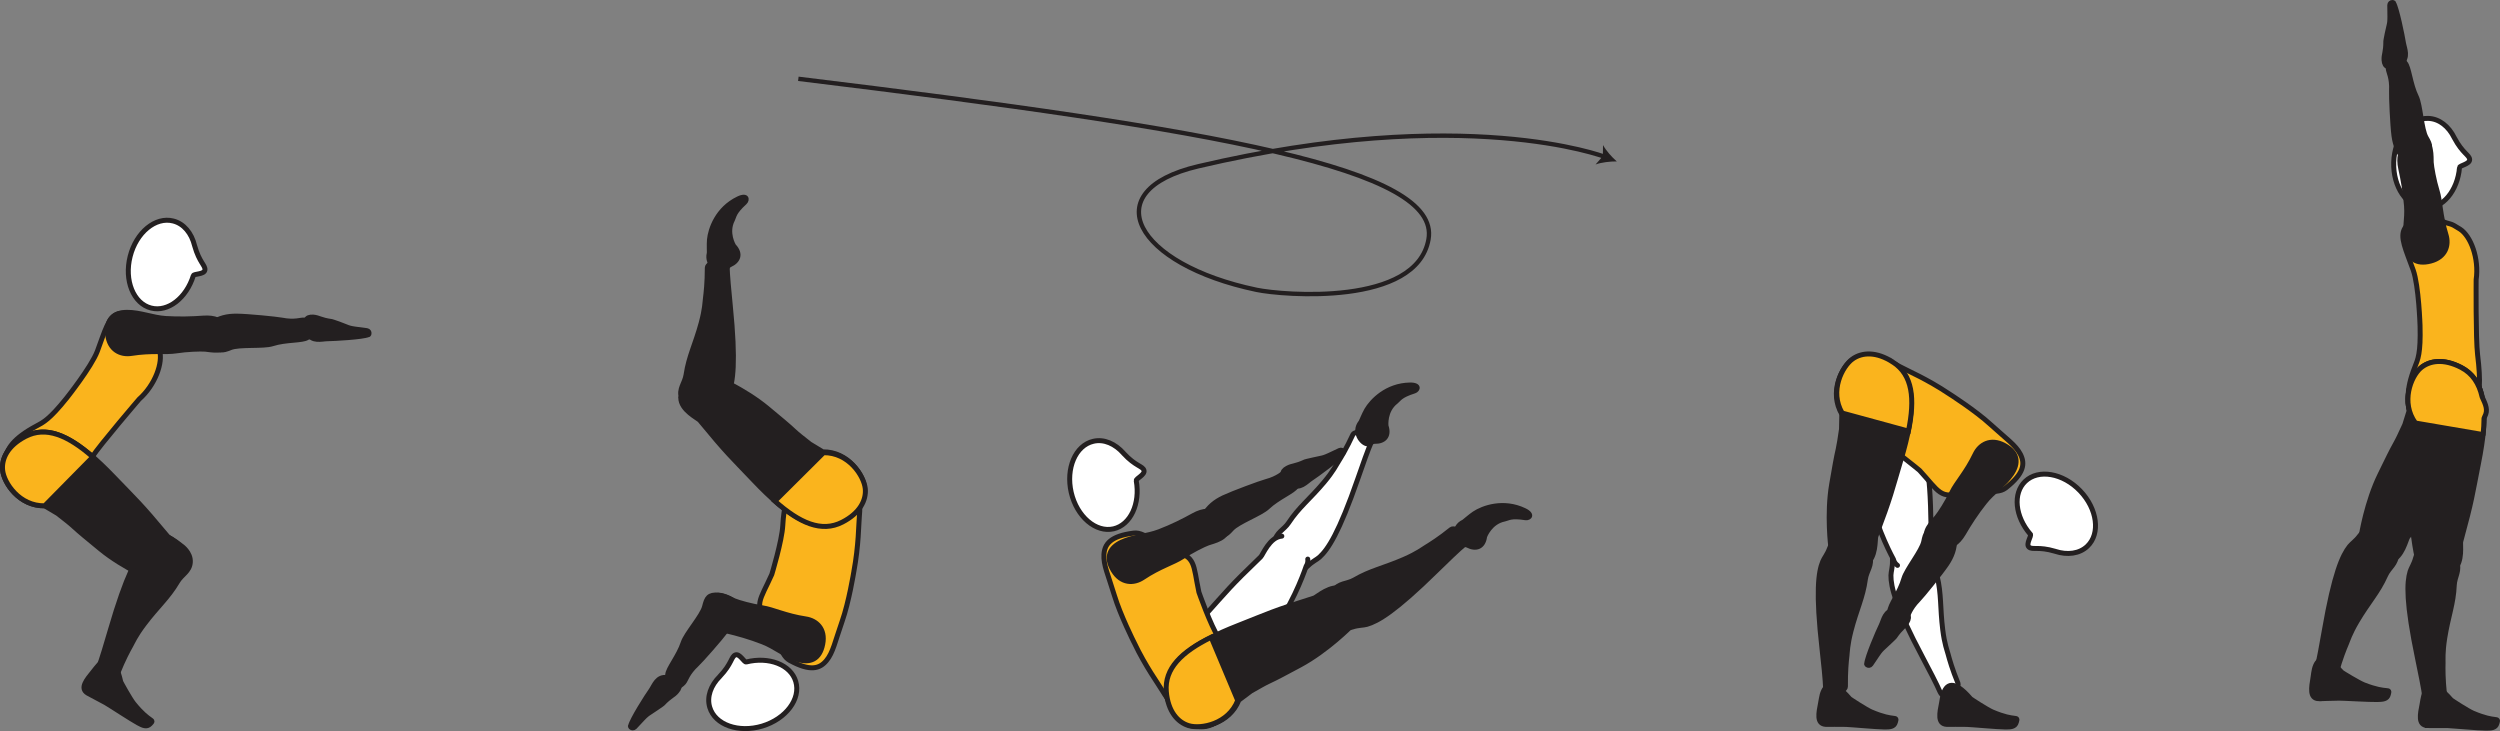 <?xml version="1.0" encoding="UTF-8" standalone="no"?>
<!-- Created with Inkscape (http://www.inkscape.org/) -->

<svg
   version="1.1"
   id="svg1"
   width="284.629"
   height="83.236"
   viewBox="0 0 284.629 83.236"
   sodipodi:docname="cell.svg"
   xmlns:inkscape="http://www.inkscape.org/namespaces/inkscape"
   xmlns:sodipodi="http://sodipodi.sourceforge.net/DTD/sodipodi-0.dtd"
   xmlns="http://www.w3.org/2000/svg"
   xmlns:svg="http://www.w3.org/2000/svg">
  <rect x="0" y="0" width="284.629" height="83.236" fill="#808080" stroke="none"/>
  <sodipodi:namedview
     id="namedview1"
     pagecolor="#ffffff"
     bordercolor="#000000"
     borderopacity="0.25"
     inkscape:showpageshadow="2"
     inkscape:pageopacity="0.0"
     inkscape:pagecheckerboard="0"
     inkscape:deskcolor="#d1d1d1">
    <inkscape:page
       x="0"
       y="0"
       inkscape:label="1"
       id="page1"
       width="284.629"
       height="83.236"
       margin="0"
       bleed="0" />
  </sodipodi:namedview>
  <defs
     id="defs1" />
  <path
     style="fill:#231f20;fill-opacity:1;fill-rule:nonzero;stroke:none"
     d="m 271.647,61.42 c -1.928,-1.188 -2.464,-1.161 -3.021,-0.38 -0.369,0.515 -0.891,0.869 -1.131,1.177 -0.806,1.02 -1.738,3.058 -2.864,9.547 -0.254,1.473 -0.63,3.536 -0.849,4.364 -0.344,1.313 2.068,1 2.209,0.484 0.458,-1.651 0.906,-2.749 1.151,-3.323 0.167,-0.39 0.375,-1.129 1.219,-2.562 1.286,-2.172 2.38,-3.286 3.24,-5.219 0.394,-0.896 1.27,-1.317 1.213,-2.396 -0.057,-1.088 -1.167,-1.692 -1.167,-1.692"
     id="path442" />
  <path
     style="fill:none;stroke:#231f20;stroke-width:0.566;stroke-linecap:butt;stroke-linejoin:miter;stroke-miterlimit:4;stroke-dasharray:none;stroke-opacity:1"
     d="m 271.647,61.42 c -1.928,-1.188 -2.464,-1.161 -3.021,-0.38 -0.369,0.515 -0.891,0.869 -1.131,1.177 -0.806,1.02 -1.738,3.058 -2.864,9.547 -0.254,1.473 -0.63,3.536 -0.849,4.364 -0.344,1.313 2.068,1 2.209,0.484 0.458,-1.651 0.906,-2.749 1.151,-3.323 0.167,-0.39 0.375,-1.129 1.219,-2.562 1.286,-2.172 2.38,-3.286 3.24,-5.219 0.394,-0.896 1.27,-1.317 1.213,-2.396 -0.057,-1.088 -1.167,-1.692 -1.167,-1.692 z"
     id="path443" />
  <path
     style="fill:#231f20;fill-opacity:1;fill-rule:nonzero;stroke:#231f20;stroke-width:0.566;stroke-linecap:round;stroke-linejoin:miter;stroke-miterlimit:4;stroke-dasharray:none;stroke-opacity:1"
     d="m 272.246,63.841 c 1.276,-0.437 1.672,-2.416 1.869,-2.681 3.011,-4 3.126,-4.371 5.204,-7.579 3,-4.639 4.343,-8.275 2.151,-10.811 -1.484,-1.719 -3.084,-2.068 -4.328,-1.636 -1.375,0.478 -3.557,2.792 -2.844,5.588 l -0.511,1.636 c -0.489,1.057 -0.724,1.583 -1.005,2.083 -0.495,0.875 -0.957,1.843 -1.817,3.599 -1.531,3.12 -2.126,6.916 -2.126,6.916 -0.125,0.281 -0.125,0.563 -0.052,0.823"
     id="path444" />
  <path
     style="fill:#231f20;fill-opacity:1;fill-rule:nonzero;stroke:none"
     d="m 264.006,79.551 c -1.083,-0.027 -0.859,-1.256 -0.656,-2.47 0.052,-0.306 0.068,-0.593 0.145,-0.885 0.303,-1.193 1.1,-1.869 3.12,0.339 0.079,0.082 1.948,1.213 2.527,1.437 2.776,1.088 2.979,0.276 2.776,1.088 -0.131,0.543 -0.636,0.568 -1.265,0.584 -0.855,0.02 -3.871,-0.161 -4.339,-0.156 -0.448,0 -2.308,0.063 -2.308,0.063"
     id="path445" />
  <path
     style="fill:none;stroke:#231f20;stroke-width:0.566;stroke-linecap:butt;stroke-linejoin:miter;stroke-miterlimit:4;stroke-dasharray:none;stroke-opacity:1"
     d="m 264.006,79.551 c -1.083,-0.027 -0.859,-1.256 -0.656,-2.47 0.052,-0.306 0.068,-0.593 0.145,-0.885 0.303,-1.193 1.1,-1.869 3.12,0.339 0.079,0.082 1.948,1.213 2.527,1.437 2.776,1.088 2.979,0.276 2.776,1.088 -0.131,0.543 -0.636,0.568 -1.265,0.584 -0.855,0.02 -3.871,-0.161 -4.339,-0.156 -0.448,0 -2.308,0.063 -2.308,0.063 z"
     id="path446" />
  <path
     style="fill:#ffffff;fill-opacity:1;fill-rule:nonzero;stroke:none"
     d="m 146.012,63.551 c 1.708,1.478 2.245,1.536 2.917,0.853 0.452,-0.453 1.02,-0.713 1.307,-0.979 0.958,-0.865 2.213,-2.745 4.369,-8.964 0.48,-1.406 1.183,-3.38 1.537,-4.166 0.542,-1.244 -1.885,-1.317 -2.109,-0.828 -0.719,1.557 -1.333,2.562 -1.661,3.088 -0.235,0.36 -0.547,1.053 -1.62,2.338 -1.626,1.934 -2.88,2.86 -4.042,4.631 -0.537,0.817 -1.458,1.093 -1.573,2.172 -0.131,1.079 0.875,1.855 0.875,1.855"
     id="path447" />
  <path
     style="fill:none;stroke:#231f20;stroke-width:0.566;stroke-linecap:butt;stroke-linejoin:miter;stroke-miterlimit:4;stroke-dasharray:none;stroke-opacity:1"
     d="m 146.012,63.551 c 1.708,1.478 2.245,1.536 2.917,0.853 0.452,-0.453 1.02,-0.713 1.307,-0.979 0.958,-0.865 2.213,-2.745 4.369,-8.964 0.48,-1.406 1.183,-3.38 1.537,-4.166 0.542,-1.244 -1.885,-1.317 -2.109,-0.828 -0.719,1.557 -1.333,2.562 -1.661,3.088 -0.235,0.36 -0.547,1.053 -1.62,2.338 -1.626,1.934 -2.88,2.86 -4.042,4.631 -0.537,0.817 -1.458,1.093 -1.573,2.172 -0.131,1.079 0.875,1.855 0.875,1.855 z"
     id="path448" />
  <path
     style="fill:#ffffff;fill-opacity:1;fill-rule:nonzero;stroke:#231f20;stroke-width:0.566;stroke-linecap:round;stroke-linejoin:round;stroke-miterlimit:4;stroke-dasharray:none;stroke-opacity:1"
     d="m 145.938,61.04 c -1.41,0.109 -2.161,2.135 -2.405,2.364 -3.62,3.475 -3.787,3.817 -6.349,6.651 -3.714,4.105 -5.62,7.48 -3.875,10.338 1.197,1.928 2.724,2.532 4.02,2.308 1.433,-0.26 3.959,-2.193 3.704,-5.068 l 0.771,-1.53 c 0.65,-0.964 0.964,-1.448 1.317,-1.896 0.625,-0.776 1.251,-1.662 2.385,-3.262 2.006,-2.837 3.204,-6.484 3.204,-6.484 0.172,-0.26 0.214,-0.536 0.182,-0.806"
     id="path449" />
  <path
     style="fill:#fab41d;fill-opacity:1;fill-rule:nonzero;stroke:none"
     d="m 97.205,65.117 c 0.572,-3.082 0.547,-5.416 0.635,-6.333 0.318,-3.176 -0.818,-5.547 -3.698,-5.547 -3.39,-0.005 -4.797,2.432 -5.021,6.59 -0.093,1.754 -1.249,5.566 -1.249,5.566 -1.323,2.964 -2.178,3.522 -0.282,5.538 1.047,1.114 1.052,3.557 2.318,4.26 2.344,1.286 3.417,0.942 4.177,0.026 0.76,-0.912 0.989,-2.182 1.792,-4.474 0.771,-2.192 1.328,-5.626 1.328,-5.626"
     id="path451" />
  <path
     style="fill:none;stroke:#231f20;stroke-width:0.566;stroke-linecap:butt;stroke-linejoin:miter;stroke-miterlimit:4;stroke-dasharray:none;stroke-opacity:1"
     d="m 97.205,65.117 c 0.572,-3.082 0.547,-5.416 0.635,-6.333 0.318,-3.176 -0.818,-5.547 -3.698,-5.547 -3.39,-0.005 -4.797,2.432 -5.021,6.59 -0.093,1.754 -1.249,5.566 -1.249,5.566 -1.323,2.964 -2.178,3.522 -0.282,5.538 1.047,1.114 1.052,3.557 2.318,4.26 2.344,1.286 3.417,0.942 4.177,0.026 0.76,-0.912 0.989,-2.182 1.792,-4.474 0.771,-2.192 1.328,-5.626 1.328,-5.626 z"
     id="path452" />
  <path
     style="fill:#ffffff;fill-opacity:1;fill-rule:nonzero;stroke:none"
     d="m 84.96,75.368 c -0.246,0.052 -0.744,-0.995 -1.235,-0.803 -0.489,0.194 -0.391,0.986 -1.755,2.423 l -0.016,0.02 c -1.03,1.027 -1.51,2.333 -1.145,3.532 0.599,1.989 3.276,2.932 5.979,2.124 2.708,-0.823 4.406,-3.099 3.808,-5.083 -0.568,-1.906 -3.058,-2.86 -5.636,-2.213"
     id="path453" />
  <path
     style="fill:none;stroke:#231f20;stroke-width:0.566;stroke-linecap:butt;stroke-linejoin:miter;stroke-miterlimit:4;stroke-dasharray:none;stroke-opacity:1"
     d="m 84.96,75.368 c -0.246,0.052 -0.744,-0.995 -1.235,-0.803 -0.489,0.194 -0.391,0.986 -1.755,2.423 l -0.016,0.02 c -1.03,1.027 -1.51,2.333 -1.145,3.532 0.599,1.989 3.276,2.932 5.979,2.124 2.708,-0.823 4.406,-3.099 3.808,-5.083 -0.568,-1.906 -3.058,-2.86 -5.636,-2.213 z"
     id="path455" />
  <path
     style="fill:#231f20;fill-opacity:1;fill-rule:nonzero;stroke:none"
     d="m 79.162,46.618 c 2.178,0.63 2.683,0.458 3.006,-0.443 0.224,-0.604 0.63,-1.077 0.781,-1.437 0.5,-1.192 0.849,-3.422 0.193,-9.974 -0.15,-1.48 -0.344,-3.562 -0.354,-4.428 -0.026,-1.353 -2.266,-0.405 -2.26,0.136 0,1.714 -0.136,2.886 -0.214,3.506 -0.057,0.421 -0.052,1.182 -0.485,2.797 -0.661,2.437 -1.411,3.801 -1.719,5.895 -0.145,0.974 -0.869,1.609 -0.52,2.636 0.339,1.03 1.572,1.312 1.572,1.312"
     id="path457" />
  <path
     style="fill:none;stroke:#231f20;stroke-width:0.566;stroke-linecap:butt;stroke-linejoin:miter;stroke-miterlimit:4;stroke-dasharray:none;stroke-opacity:1"
     d="m 79.162,46.618 c 2.178,0.63 2.683,0.458 3.006,-0.443 0.224,-0.604 0.63,-1.077 0.781,-1.437 0.5,-1.192 0.849,-3.422 0.193,-9.974 -0.15,-1.48 -0.344,-3.562 -0.354,-4.428 -0.026,-1.353 -2.266,-0.405 -2.26,0.136 0,1.714 -0.136,2.886 -0.214,3.506 -0.057,0.421 -0.052,1.182 -0.485,2.797 -0.661,2.437 -1.411,3.801 -1.719,5.895 -0.145,0.974 -0.869,1.609 -0.52,2.636 0.339,1.03 1.572,1.312 1.572,1.312 z"
     id="path458" />
  <path
     style="fill:#231f20;fill-opacity:1;fill-rule:nonzero;stroke:#231f20;stroke-width:0.566;stroke-linecap:round;stroke-linejoin:round;stroke-miterlimit:4;stroke-dasharray:none;stroke-opacity:1"
     d="m 77.506,45.275 c 0,1.416 1.959,2.323 2.172,2.583 3.188,3.874 3.516,4.067 6.147,6.838 3.807,4.016 7.025,6.177 10.009,4.651 2.016,-1.042 2.735,-2.52 2.604,-3.828 -0.145,-1.448 -1.88,-4.115 -4.765,-4.078 l -1.468,-0.89 c -0.912,-0.719 -1.365,-1.068 -1.787,-1.459 -0.729,-0.682 -1.562,-1.37 -3.068,-2.62 -2.677,-2.218 -6.224,-3.693 -6.224,-3.693 -0.244,-0.192 -0.516,-0.255 -0.786,-0.244"
     id="path459" />
  <path
     style="fill:#fab41d;fill-opacity:1;fill-rule:nonzero;stroke:none"
     d="m 98.512,55.639 c -0.14,-1.454 -1.864,-4.131 -4.75,-4.099 l -5.542,5.511 c 2.813,2.5 5.313,3.604 7.666,2.4 2.022,-1.031 2.751,-2.506 2.626,-3.812"
     id="path460" />
  <path
     style="fill:none;stroke:#231f20;stroke-width:0.566;stroke-linecap:butt;stroke-linejoin:miter;stroke-miterlimit:4;stroke-dasharray:none;stroke-opacity:1"
     d="m 98.512,55.639 c -0.14,-1.454 -1.864,-4.131 -4.75,-4.099 l -5.542,5.511 c 2.813,2.5 5.313,3.604 7.666,2.4 2.022,-1.031 2.751,-2.506 2.626,-3.812 z"
     id="path461" />
  <path
     style="fill:#231f20;fill-opacity:1;fill-rule:nonzero;stroke:none"
     d="m 76.022,76.827 c -0.005,-0.642 1.26,-2.126 1.76,-3.658 0.339,-1.03 2.183,-3.061 2.438,-4.114 0.245,-0.974 0.438,-1.386 1.584,-1.302 0.682,0.047 1.964,0.578 1.953,1.088 -0.032,1.188 -0.423,2.052 -1.052,2.912 -0.729,0.979 -2.923,3.459 -3.371,3.875 -1.114,1.041 -1.224,1.765 -1.489,2.073 -0.511,0.568 -0.849,0.516 -1.292,0.271 -0.839,-0.473 -0.531,-1.145 -0.531,-1.145"
     id="path462" />
  <path
     style="fill:none;stroke:#231f20;stroke-width:0.566;stroke-linecap:butt;stroke-linejoin:miter;stroke-miterlimit:4;stroke-dasharray:none;stroke-opacity:1"
     d="m 76.022,76.827 c -0.005,-0.642 1.26,-2.126 1.76,-3.658 0.339,-1.03 2.183,-3.061 2.438,-4.114 0.245,-0.974 0.438,-1.386 1.584,-1.302 0.682,0.047 1.964,0.578 1.953,1.088 -0.032,1.188 -0.423,2.052 -1.052,2.912 -0.729,0.979 -2.923,3.459 -3.371,3.875 -1.114,1.041 -1.224,1.765 -1.489,2.073 -0.511,0.568 -0.849,0.516 -1.292,0.271 -0.839,-0.473 -0.531,-1.145 -0.531,-1.145 z"
     id="path463" />
  <path
     style="fill:#231f20;fill-opacity:1;fill-rule:nonzero;stroke:none"
     d="m 80.877,68.357 c 0.452,-1.213 2.203,-0.172 2.697,0.031 0.506,0.215 2.006,0.636 3.214,0.813 1.213,0.178 2.65,0.916 4.948,1.266 1.208,0.182 2.276,1.125 1.932,2.864 -0.334,1.724 -1.427,2.188 -2.859,1.745 -1.428,-0.437 -2.584,-1.459 -4,-2 -1.407,-0.552 -2.896,-0.968 -4.084,-1.244 -1.344,-0.319 -1.891,-0.969 -1.968,-1.439 -0.208,-1.181 0.12,-2.036 0.12,-2.036"
     id="path464" />
  <path
     style="fill:none;stroke:#231f20;stroke-width:0.566;stroke-linecap:butt;stroke-linejoin:miter;stroke-miterlimit:4;stroke-dasharray:none;stroke-opacity:1"
     d="m 80.877,68.357 c 0.452,-1.213 2.203,-0.172 2.697,0.031 0.506,0.215 2.006,0.636 3.214,0.813 1.213,0.178 2.65,0.916 4.948,1.266 1.208,0.182 2.276,1.125 1.932,2.864 -0.334,1.724 -1.427,2.188 -2.859,1.745 -1.428,-0.437 -2.584,-1.459 -4,-2 -1.407,-0.552 -2.896,-0.968 -4.084,-1.244 -1.344,-0.319 -1.891,-0.969 -1.968,-1.439 -0.208,-1.181 0.12,-2.036 0.12,-2.036 z"
     id="path465" />
  <path
     style="fill:#231f20;fill-opacity:1;fill-rule:nonzero;stroke:none"
     d="m 71.788,82.669 c 0.15,-0.724 1.896,-3.462 2.333,-4.072 0.375,-0.542 0.704,-1.646 1.849,-1.448 0.454,0.063 1.074,0.5 1.276,0.744 0.172,0.199 0.068,0.516 -0.188,0.808 -0.421,0.516 -0.749,0.5 -1.624,1.422 0,0 -0.245,0.188 -0.698,0.489 -1.339,0.928 -0.834,0.396 -2.484,2.172 -0.115,0.125 -0.328,0.1 -0.407,0.021 -0.12,-0.141 -0.057,-0.136 -0.057,-0.136"
     id="path466" />
  <path
     style="fill:none;stroke:#231f20;stroke-width:0.566;stroke-linecap:round;stroke-linejoin:round;stroke-miterlimit:4;stroke-dasharray:none;stroke-opacity:1"
     d="m 71.788,82.669 c 0.15,-0.724 1.896,-3.462 2.333,-4.072 0.375,-0.542 0.704,-1.646 1.849,-1.448 0.454,0.063 1.074,0.5 1.276,0.744 0.172,0.199 0.068,0.516 -0.188,0.808 -0.421,0.516 -0.749,0.5 -1.624,1.422 0,0 -0.245,0.188 -0.698,0.489 -1.339,0.928 -0.834,0.396 -2.484,2.172 -0.115,0.125 -0.328,0.1 -0.407,0.021 -0.12,-0.141 -0.057,-0.136 -0.057,-0.136 z"
     id="path468" />
  <path
     style="fill:#231f20;fill-opacity:1;fill-rule:nonzero;stroke:none"
     d="m 83.626,27.936 c 0.927,0.984 0.495,1.88 -0.453,2.302 -0.287,0.12 -0.396,0.526 -0.687,0.63 -0.661,0.224 -2.204,-0.593 -1.849,-2.052 0.025,-0.098 -0.032,-0.922 0.021,-1.541 0.114,-1.204 0.906,-3.573 3.343,-4.745 1.147,-0.558 1.261,0.229 0.865,0.593 -1.261,1.156 -1.146,1.505 -1.365,1.937 -0.749,1.439 0.125,2.876 0.125,2.876"
     id="path470" />
  <path
     style="fill:none;stroke:#231f20;stroke-width:0.333;stroke-linecap:butt;stroke-linejoin:miter;stroke-miterlimit:4;stroke-dasharray:none;stroke-opacity:1"
     d="m 83.626,27.936 c 0.927,0.984 0.495,1.88 -0.453,2.302 -0.287,0.12 -0.396,0.526 -0.687,0.63 -0.661,0.224 -2.204,-0.593 -1.849,-2.052 0.025,-0.098 -0.032,-0.922 0.021,-1.541 0.114,-1.204 0.906,-3.573 3.343,-4.745 1.147,-0.558 1.261,0.229 0.865,0.593 -1.261,1.156 -1.146,1.505 -1.365,1.937 -0.749,1.439 0.125,2.876 0.125,2.876 z"
     id="path471" />
  <path
     style="fill:#fab41d;fill-opacity:1;fill-rule:nonzero;stroke:none"
     d="m 129.11,73.133 c 1.355,2.828 2.751,4.699 3.215,5.49 1.619,2.756 3.932,4.005 6.26,2.308 2.74,-1.99 2.448,-4.792 0.177,-8.282 -0.958,-1.474 -2.266,-5.234 -2.266,-5.234 -0.676,-3.178 -0.318,-4.131 -3.031,-4.646 -1.505,-0.286 -2.948,-2.256 -4.38,-2.078 -2.656,0.338 -3.323,1.25 -3.401,2.437 -0.074,1.188 0.489,2.349 1.193,4.672 0.672,2.229 2.233,5.333 2.233,5.333"
     id="path472" />
  <path
     style="fill:none;stroke:#231f20;stroke-width:0.566;stroke-linecap:butt;stroke-linejoin:miter;stroke-miterlimit:4;stroke-dasharray:none;stroke-opacity:1"
     d="m 129.11,73.133 c 1.355,2.828 2.751,4.699 3.215,5.49 1.619,2.756 3.932,4.005 6.26,2.308 2.74,-1.99 2.448,-4.792 0.177,-8.282 -0.958,-1.474 -2.266,-5.234 -2.266,-5.234 -0.676,-3.178 -0.318,-4.131 -3.031,-4.646 -1.505,-0.286 -2.948,-2.256 -4.38,-2.078 -2.656,0.338 -3.323,1.25 -3.401,2.437 -0.074,1.188 0.489,2.349 1.193,4.672 0.672,2.229 2.233,5.333 2.233,5.333 z"
     id="path474" />
  <path
     style="fill:#ffffff;fill-opacity:1;fill-rule:nonzero;stroke:none"
     d="m 129.361,54.721 c -0.036,-0.244 1.036,-0.676 0.88,-1.176 -0.161,-0.5 -0.953,-0.453 -2.303,-1.912 l -0.014,-0.021 c -0.959,-1.088 -2.235,-1.661 -3.454,-1.369 -2.026,0.469 -3.141,3.078 -2.51,5.828 0.641,2.75 2.802,4.598 4.822,4.136 1.938,-0.448 3.052,-2.871 2.579,-5.486"
     id="path476" />
  <path
     style="fill:none;stroke:#231f20;stroke-width:0.566;stroke-linecap:butt;stroke-linejoin:miter;stroke-miterlimit:4;stroke-dasharray:none;stroke-opacity:1"
     d="m 129.361,54.721 c -0.036,-0.244 1.036,-0.676 0.88,-1.176 -0.161,-0.5 -0.953,-0.453 -2.303,-1.912 l -0.014,-0.021 c -0.959,-1.088 -2.235,-1.661 -3.454,-1.369 -2.026,0.469 -3.141,3.078 -2.51,5.828 0.641,2.75 2.802,4.598 4.822,4.136 1.938,-0.448 3.052,-2.871 2.579,-5.486 z"
     id="path477" />
  <path
     style="fill:#231f20;fill-opacity:1;fill-rule:nonzero;stroke:none"
     d="m 151.777,69.316 c 0.871,2.088 1.324,2.375 2.229,2.063 0.61,-0.204 1.235,-0.183 1.604,-0.292 1.246,-0.355 3.204,-1.475 7.902,-6.09 1.057,-1.041 2.573,-2.498 3.234,-3.041 1.042,-0.875 -1.104,-2.025 -1.521,-1.681 -1.333,1.072 -2.333,1.697 -2.869,2.025 -0.364,0.219 -0.954,0.697 -2.479,1.369 -2.319,1.011 -3.855,1.282 -5.677,2.35 -0.855,0.494 -1.803,0.328 -2.38,1.245 -0.595,0.911 -0.043,2.052 -0.043,2.052"
     id="path478" />
  <path
     style="fill:none;stroke:#231f20;stroke-width:0.566;stroke-linecap:butt;stroke-linejoin:miter;stroke-miterlimit:4;stroke-dasharray:none;stroke-opacity:1"
     d="m 151.777,69.316 c 0.871,2.088 1.324,2.375 2.229,2.063 0.61,-0.204 1.235,-0.183 1.604,-0.292 1.246,-0.355 3.204,-1.475 7.902,-6.09 1.057,-1.041 2.573,-2.498 3.234,-3.041 1.042,-0.875 -1.104,-2.025 -1.521,-1.681 -1.333,1.072 -2.333,1.697 -2.869,2.025 -0.364,0.219 -0.954,0.697 -2.479,1.369 -2.319,1.011 -3.855,1.282 -5.677,2.35 -0.855,0.494 -1.803,0.328 -2.38,1.245 -0.595,0.911 -0.043,2.052 -0.043,2.052 z"
     id="path479" />
  <path
     style="fill:#231f20;fill-opacity:1;fill-rule:nonzero;stroke:#231f20;stroke-width:0.566;stroke-linecap:round;stroke-linejoin:round;stroke-miterlimit:4;stroke-dasharray:none;stroke-opacity:1"
     d="m 152.829,67.04 c -1.312,-0.532 -2.885,0.943 -3.208,1.047 -4.787,1.494 -5.093,1.729 -8.651,3.125 -5.15,2.02 -8.36,4.197 -8.068,7.531 0.214,2.265 1.314,3.478 2.574,3.854 1.396,0.411 4.516,-0.198 5.568,-2.885 l 1.374,-1.032 c 1.011,-0.572 1.506,-0.864 2.026,-1.109 0.901,-0.416 1.854,-0.932 3.584,-1.859 3.062,-1.647 5.76,-4.381 5.76,-4.381 0.265,-0.156 0.432,-0.386 0.521,-0.64"
     id="path480" />
  <path
     style="fill:#fab41d;fill-opacity:1;fill-rule:nonzero;stroke:#231f20;stroke-width:0.566;stroke-linecap:butt;stroke-linejoin:miter;stroke-miterlimit:4;stroke-dasharray:none;stroke-opacity:1"
     d="m 137.892,72.551 c -3.375,1.666 -5.334,3.566 -5.104,6.202 0.198,2.26 1.292,3.484 2.552,3.864 1.396,0.418 4.521,-0.176 5.578,-2.864 z"
     id="path482" />
  <path
     style="fill:#231f20;fill-opacity:1;fill-rule:nonzero;stroke:none"
     d="m 147.596,55.352 c -0.298,0.568 -2.115,1.276 -3.282,2.385 -0.786,0.751 -3.37,1.672 -4.094,2.475 -0.671,0.739 -1.042,1.015 -2.01,0.4 -0.584,-0.364 -1.453,-1.443 -1.204,-1.885 0.595,-1.031 1.344,-1.61 2.303,-2.067 1.104,-0.516 4.213,-1.663 4.801,-1.819 1.475,-0.396 1.918,-0.978 2.292,-1.124 0.724,-0.261 0.995,-0.048 1.271,0.37 0.516,0.817 -0.077,1.265 -0.077,1.265"
     id="path484" />
  <path
     style="fill:none;stroke:#231f20;stroke-width:0.566;stroke-linecap:butt;stroke-linejoin:miter;stroke-miterlimit:4;stroke-dasharray:none;stroke-opacity:1"
     d="m 147.596,55.352 c -0.298,0.568 -2.115,1.276 -3.282,2.385 -0.786,0.751 -3.37,1.672 -4.094,2.475 -0.671,0.739 -1.042,1.015 -2.01,0.4 -0.584,-0.364 -1.453,-1.443 -1.204,-1.885 0.595,-1.031 1.344,-1.61 2.303,-2.067 1.104,-0.516 4.213,-1.663 4.801,-1.819 1.475,-0.396 1.918,-0.978 2.292,-1.124 0.724,-0.261 0.995,-0.048 1.271,0.37 0.516,0.817 -0.077,1.265 -0.077,1.265 z"
     id="path485" />
  <path
     style="fill:#231f20;fill-opacity:1;fill-rule:nonzero;stroke:none"
     d="m 139.558,60.029 c 0.48,1.203 -1.51,1.604 -2.02,1.792 -0.51,0.182 -1.906,0.875 -2.917,1.563 -1.02,0.676 -2.583,1.093 -4.516,2.385 -1.015,0.676 -2.443,0.692 -3.359,-0.828 -0.912,-1.5 -0.412,-2.578 0.943,-3.214 1.355,-0.635 2.896,-0.656 4.312,-1.203 1.407,-0.536 2.792,-1.229 3.855,-1.823 1.208,-0.672 2.052,-0.557 2.426,-0.256 0.943,0.73 1.276,1.584 1.276,1.584"
     id="path486" />
  <path
     style="fill:none;stroke:#231f20;stroke-width:0.566;stroke-linecap:butt;stroke-linejoin:miter;stroke-miterlimit:4;stroke-dasharray:none;stroke-opacity:1"
     d="m 139.558,60.029 c 0.48,1.203 -1.51,1.604 -2.02,1.792 -0.51,0.182 -1.906,0.875 -2.917,1.563 -1.02,0.676 -2.583,1.093 -4.516,2.385 -1.015,0.676 -2.443,0.692 -3.359,-0.828 -0.912,-1.5 -0.412,-2.578 0.943,-3.214 1.355,-0.635 2.896,-0.656 4.312,-1.203 1.407,-0.536 2.792,-1.229 3.855,-1.823 1.208,-0.672 2.052,-0.557 2.426,-0.256 0.943,0.73 1.276,1.584 1.276,1.584 z"
     id="path487" />
  <path
     style="fill:#231f20;fill-opacity:1;fill-rule:nonzero;stroke:none"
     d="m 152.924,51.551 c -0.407,0.614 -3.038,2.525 -3.662,2.932 -0.557,0.364 -1.266,1.27 -2.256,0.666 -0.405,-0.218 -0.822,-0.86 -0.916,-1.156 -0.089,-0.25 0.12,-0.505 0.468,-0.688 0.59,-0.322 0.886,-0.188 2.038,-0.724 0,0 0.296,-0.088 0.833,-0.202 1.583,-0.371 0.916,-0.063 3.109,-1.104 0.151,-0.079 0.334,0.025 0.38,0.129 0.063,0.172 0.006,0.147 0.006,0.147"
     id="path488" />
  <path
     style="fill:none;stroke:#231f20;stroke-width:0.566;stroke-linecap:round;stroke-linejoin:round;stroke-miterlimit:4;stroke-dasharray:none;stroke-opacity:1"
     d="m 152.924,51.551 c -0.407,0.614 -3.038,2.525 -3.662,2.932 -0.557,0.364 -1.266,1.27 -2.256,0.666 -0.405,-0.218 -0.822,-0.86 -0.916,-1.156 -0.089,-0.25 0.12,-0.505 0.468,-0.688 0.59,-0.322 0.886,-0.188 2.038,-0.724 0,0 0.296,-0.088 0.833,-0.202 1.583,-0.371 0.916,-0.063 3.109,-1.104 0.151,-0.079 0.334,0.025 0.38,0.129 0.063,0.172 0.006,0.147 0.006,0.147 z"
     id="path489" />
  <path
     style="fill:#231f20;fill-opacity:1;fill-rule:nonzero;stroke:none"
     d="m 169.142,61.103 c -0.188,1.342 -1.156,1.566 -2.078,1.088 -0.271,-0.151 -0.662,0.021 -0.922,-0.14 -0.589,-0.382 -0.917,-2.09 0.443,-2.724 0.093,-0.048 0.703,-0.606 1.213,-0.948 1.011,-0.672 3.36,-1.527 5.798,-0.366 1.15,0.547 0.609,1.126 0.077,1.047 -1.687,-0.26 -1.891,0.048 -2.364,0.147 -1.589,0.312 -2.167,1.896 -2.167,1.896"
     id="path490" />
  <path
     style="fill:none;stroke:#231f20;stroke-width:0.333;stroke-linecap:butt;stroke-linejoin:miter;stroke-miterlimit:4;stroke-dasharray:none;stroke-opacity:1"
     d="m 169.142,61.103 c -0.188,1.342 -1.156,1.566 -2.078,1.088 -0.271,-0.151 -0.662,0.021 -0.922,-0.14 -0.589,-0.382 -0.917,-2.09 0.443,-2.724 0.093,-0.048 0.703,-0.606 1.213,-0.948 1.011,-0.672 3.36,-1.527 5.798,-0.366 1.15,0.547 0.609,1.126 0.077,1.047 -1.687,-0.26 -1.891,0.048 -2.364,0.147 -1.589,0.312 -2.167,1.896 -2.167,1.896 z"
     id="path491" />
  <path
     style="fill:#ffffff;fill-opacity:1;fill-rule:nonzero;stroke:none"
     d="m 22.012,31.379 c 0.084,-0.229 1.229,-0.12 1.317,-0.636 0.084,-0.516 -0.634,-0.844 -1.17,-2.76 l -0.006,-0.021 c -0.344,-1.411 -1.214,-2.495 -2.433,-2.802 -2.009,-0.516 -4.208,1.291 -4.9,4.026 -0.699,2.74 0.369,5.374 2.385,5.885 1.922,0.489 4.02,-1.145 4.807,-3.692"
     id="path492" />
  <path
     style="fill:none;stroke:#231f20;stroke-width:0.566;stroke-linecap:butt;stroke-linejoin:miter;stroke-miterlimit:4;stroke-dasharray:none;stroke-opacity:1"
     d="m 22.012,31.379 c 0.084,-0.229 1.229,-0.12 1.317,-0.636 0.084,-0.516 -0.634,-0.844 -1.17,-2.76 l -0.006,-0.021 c -0.344,-1.411 -1.214,-2.495 -2.433,-2.802 -2.009,-0.516 -4.208,1.291 -4.9,4.026 -0.699,2.74 0.369,5.374 2.385,5.885 1.922,0.489 4.02,-1.145 4.807,-3.692 z"
     id="path493" />
  <path
     style="fill:#fab41d;fill-opacity:1;fill-rule:nonzero;stroke:none"
     d="m 7.575,45.336 c -1.964,2.443 -2.651,2.751 -3.464,3.188 -5.094,2.724 -3.662,5.177 -1.119,6.547 2.984,1.609 4.02,2.245 7.473,-3.016 0.959,-1.463 5.375,-6.604 5.375,-6.604 1.833,-1.624 2.745,-4.181 2.319,-5.572 -0.448,-1.469 -0.382,-0.855 -1.043,-2.141 -0.635,-1.219 -2.489,-2.375 -3.672,-2.006 -1.129,0.36 -1.505,1.986 -2.359,4.251 -0.677,1.792 -3.51,5.353 -3.51,5.353"
     id="path494" />
  <path
     style="fill:none;stroke:#231f20;stroke-width:0.566;stroke-linecap:butt;stroke-linejoin:miter;stroke-miterlimit:4;stroke-dasharray:none;stroke-opacity:1"
     d="m 7.575,45.336 c -1.964,2.443 -2.651,2.751 -3.464,3.188 -5.094,2.724 -3.662,5.177 -1.119,6.547 2.984,1.609 4.02,2.245 7.473,-3.016 0.959,-1.463 5.375,-6.604 5.375,-6.604 1.833,-1.624 2.745,-4.181 2.319,-5.572 -0.448,-1.469 -0.382,-0.855 -1.043,-2.141 -0.635,-1.219 -2.489,-2.375 -3.672,-2.006 -1.129,0.36 -1.505,1.986 -2.359,4.251 -0.677,1.792 -3.51,5.353 -3.51,5.353 z"
     id="path495" />
  <path
     style="fill:#231f20;fill-opacity:1;fill-rule:nonzero;stroke:none"
     d="m 34.996,38.426 c -0.52,0.38 -2.457,0.218 -3.989,0.713 -1.031,0.333 -3.766,0.036 -4.766,0.443 -0.921,0.374 -1.38,0.464 -1.989,-0.522 -0.36,-0.577 -0.677,-1.932 -0.256,-2.218 0.98,-0.672 1.912,-0.859 2.98,-0.848 1.213,0.009 4.511,0.337 5.109,0.452 1.495,0.292 2.151,-0.047 2.558,-0.004 0.754,0.072 0.91,0.385 0.968,0.885 0.114,0.948 -0.615,1.099 -0.615,1.099"
     id="path496" />
  <path
     style="fill:none;stroke:#231f20;stroke-width:0.566;stroke-linecap:butt;stroke-linejoin:miter;stroke-miterlimit:4;stroke-dasharray:none;stroke-opacity:1"
     d="m 34.996,38.426 c -0.52,0.38 -2.457,0.218 -3.989,0.713 -1.031,0.333 -3.766,0.036 -4.766,0.443 -0.921,0.374 -1.38,0.464 -1.989,-0.522 -0.36,-0.577 -0.677,-1.932 -0.256,-2.218 0.98,-0.672 1.912,-0.859 2.98,-0.848 1.213,0.009 4.511,0.337 5.109,0.452 1.495,0.292 2.151,-0.047 2.558,-0.004 0.754,0.072 0.91,0.385 0.968,0.885 0.114,0.948 -0.615,1.099 -0.615,1.099 z"
     id="path497" />
  <path
     style="fill:#231f20;fill-opacity:1;fill-rule:nonzero;stroke:none"
     d="m 25.955,38.972 c -0.063,1.292 -2.047,0.823 -2.588,0.782 -0.542,-0.042 -2.095,0.005 -3.303,0.197 -1.208,0.193 -2.801,-0.077 -5.099,0.287 -1.208,0.193 -2.505,-0.386 -2.708,-2.151 -0.198,-1.74 0.708,-2.516 2.203,-2.527 1.495,-0.009 2.907,0.61 4.417,0.704 1.51,0.094 3.052,0.047 4.266,-0.046 1.374,-0.106 2.098,0.353 2.317,0.78 0.552,1.057 0.495,1.974 0.495,1.974"
     id="path498" />
  <path
     style="fill:none;stroke:#231f20;stroke-width:0.566;stroke-linecap:butt;stroke-linejoin:miter;stroke-miterlimit:4;stroke-dasharray:none;stroke-opacity:1"
     d="m 25.955,38.972 c -0.063,1.292 -2.047,0.823 -2.588,0.782 -0.542,-0.042 -2.095,0.005 -3.303,0.197 -1.208,0.193 -2.801,-0.077 -5.099,0.287 -1.208,0.193 -2.505,-0.386 -2.708,-2.151 -0.198,-1.74 0.708,-2.516 2.203,-2.527 1.495,-0.009 2.907,0.61 4.417,0.704 1.51,0.094 3.052,0.047 4.266,-0.046 1.374,-0.106 2.098,0.353 2.317,0.78 0.552,1.057 0.495,1.974 0.495,1.974 z"
     id="path499" />
  <path
     style="fill:#231f20;fill-opacity:1;fill-rule:nonzero;stroke:none"
     d="m 41.939,38.098 c -0.662,0.286 -3.911,0.457 -4.656,0.468 -0.667,0.01 -1.76,0.385 -2.271,-0.656 -0.203,-0.416 -0.208,-1.172 -0.129,-1.479 0.066,-0.251 0.374,-0.36 0.776,-0.328 0.661,0.057 0.828,0.328 2.093,0.505 0,0 0.296,0.083 0.812,0.271 1.532,0.563 0.803,0.457 3.208,0.765 0.172,0.02 0.272,0.208 0.245,0.323 -0.036,0.172 -0.078,0.131 -0.078,0.131"
     id="path500" />
  <path
     style="fill:none;stroke:#231f20;stroke-width:0.566;stroke-linecap:round;stroke-linejoin:round;stroke-miterlimit:4;stroke-dasharray:none;stroke-opacity:1"
     d="m 41.939,38.098 c -0.662,0.286 -3.911,0.457 -4.656,0.468 -0.667,0.01 -1.76,0.385 -2.271,-0.656 -0.203,-0.416 -0.208,-1.172 -0.129,-1.479 0.066,-0.251 0.374,-0.36 0.776,-0.328 0.661,0.057 0.828,0.328 2.093,0.505 0,0 0.296,0.083 0.812,0.271 1.532,0.563 0.803,0.457 3.208,0.765 0.172,0.02 0.272,0.208 0.245,0.323 -0.036,0.172 -0.078,0.131 -0.078,0.131 z"
     id="path501" />
  <path
     style="fill:#231f20;fill-opacity:1;fill-rule:nonzero;stroke:none"
     d="m 20.695,62.185 c -1.782,-1.396 -2.318,-1.426 -2.959,-0.713 -0.427,0.473 -0.984,0.771 -1.255,1.047 -0.912,0.922 -2.062,2.849 -3.906,9.172 -0.416,1.432 -1.016,3.442 -1.323,4.24 -0.489,1.265 1.943,1.224 2.14,0.729 0.636,-1.589 1.204,-2.636 1.511,-3.177 0.208,-0.371 0.494,-1.079 1.494,-2.407 1.522,-2.021 2.73,-3.005 3.803,-4.833 0.489,-0.85 1.405,-1.167 1.468,-2.25 0.063,-1.084 -0.973,-1.808 -0.973,-1.808"
     id="path502" />
  <path
     style="fill:none;stroke:#231f20;stroke-width:0.566;stroke-linecap:butt;stroke-linejoin:miter;stroke-miterlimit:4;stroke-dasharray:none;stroke-opacity:1"
     d="m 20.695,62.185 c -1.782,-1.396 -2.318,-1.426 -2.959,-0.713 -0.427,0.473 -0.984,0.771 -1.255,1.047 -0.912,0.922 -2.062,2.849 -3.906,9.172 -0.416,1.432 -1.016,3.442 -1.323,4.24 -0.489,1.265 1.943,1.224 2.14,0.729 0.636,-1.589 1.204,-2.636 1.511,-3.177 0.208,-0.371 0.494,-1.079 1.494,-2.407 1.522,-2.021 2.73,-3.005 3.803,-4.833 0.489,-0.85 1.405,-1.167 1.468,-2.25 0.063,-1.084 -0.973,-1.808 -0.973,-1.808 z"
     id="path503" />
  <path
     style="fill:#231f20;fill-opacity:1;fill-rule:nonzero;stroke:#231f20;stroke-width:0.566;stroke-linecap:round;stroke-linejoin:miter;stroke-miterlimit:4;stroke-dasharray:none;stroke-opacity:1"
     d="m 21.272,63.513 c -0.129,-1.338 -1.963,-2.182 -2.176,-2.432 -3.209,-3.854 -3.537,-4.046 -6.183,-6.806 -3.828,-3.986 -7.057,-6.131 -10.03,-4.579 -2.016,1.052 -2.72,2.525 -2.584,3.839 0.145,1.453 1.901,4.104 4.786,4.052 l 1.474,0.874 c 0.912,0.714 1.37,1.063 1.797,1.454 0.74,0.682 1.573,1.354 3.083,2.598 2.682,2.204 6.245,3.652 6.245,3.652 0.245,0.192 0.516,0.255 0.787,0.244"
     id="path504" />
  <path
     style="fill:#fab41d;fill-opacity:1;fill-rule:nonzero;stroke:none"
     d="m 2.883,49.696 c -2.016,1.052 -2.72,2.525 -2.584,3.839 0.15,1.453 1.901,4.104 4.786,4.052 l 5.484,-5.563 c -2.833,-2.473 -5.344,-3.552 -7.686,-2.328"
     id="path505" />
  <path
     style="fill:none;stroke:#231f20;stroke-width:0.566;stroke-linecap:round;stroke-linejoin:round;stroke-miterlimit:4;stroke-dasharray:none;stroke-opacity:1"
     d="m 2.883,49.696 c -2.016,1.052 -2.72,2.525 -2.584,3.839 0.15,1.453 1.901,4.104 4.786,4.052 l 5.484,-5.563 c -2.833,-2.473 -5.344,-3.552 -7.686,-2.328 z"
     id="path506" />
  <path
     style="fill:#231f20;fill-opacity:1;fill-rule:nonzero;stroke:none"
     d="m 9.976,78.915 c -0.928,-0.558 -0.12,-1.516 0.656,-2.47 0.197,-0.238 0.36,-0.478 0.568,-0.697 0.853,-0.88 1.885,-1.073 2.541,1.849 0.022,0.11 1.088,2.015 1.479,2.5 1.871,2.323 2.448,1.719 1.871,2.323 -0.386,0.407 -0.839,0.177 -1.391,-0.12 -0.751,-0.407 -3.281,-2.068 -3.688,-2.297 -0.391,-0.219 -2.036,-1.088 -2.036,-1.088"
     id="path507" />
  <path
     style="fill:none;stroke:#231f20;stroke-width:0.566;stroke-linecap:butt;stroke-linejoin:miter;stroke-miterlimit:4;stroke-dasharray:none;stroke-opacity:1"
     d="m 9.976,78.915 c -0.928,-0.558 -0.12,-1.516 0.656,-2.47 0.197,-0.238 0.36,-0.478 0.568,-0.697 0.853,-0.88 1.885,-1.073 2.541,1.849 0.022,0.11 1.088,2.015 1.479,2.5 1.871,2.323 2.448,1.719 1.871,2.323 -0.386,0.407 -0.839,0.177 -1.391,-0.12 -0.751,-0.407 -3.281,-2.068 -3.688,-2.297 -0.391,-0.219 -2.036,-1.088 -2.036,-1.088 z"
     id="path509" />
  <path
     style="fill:none;stroke:#231f20;stroke-width:0.498;stroke-linecap:butt;stroke-linejoin:miter;stroke-miterlimit:4;stroke-dasharray:none;stroke-opacity:1"
     d="m 90.892,8.972 c 47.729,5.823 73.182,10.198 71.745,18.282 -1.36,7.64 -16.568,6.369 -19.573,5.744 -13.818,-2.89 -18.479,-11.286 -6.64,-14.067 30.39,-7.147 46.244,-1.089 46.244,-1.089"
     id="path511" />
  <path
     style="fill:#231f20;fill-opacity:1;fill-rule:nonzero;stroke:none"
     d="m 184.074,18.379 c -0.749,-0.005 -1.734,0.099 -2.416,0.348 l 0.828,-0.952 0.02,-1.261 c 0.344,0.636 1,1.37 1.568,1.865"
     id="path512" />
  <path
     style="fill:#ffffff;fill-opacity:1;fill-rule:nonzero;stroke:none"
     d="m 280.022,19.066 c 0.036,-0.239 1.177,-0.38 1.151,-0.906 -0.026,-0.521 -0.796,-0.682 -1.73,-2.442 l -0.009,-0.016 c -0.641,-1.314 -1.72,-2.183 -2.975,-2.224 -2.078,-0.068 -3.838,2.161 -3.932,4.984 -0.093,2.822 1.511,5.166 3.588,5.234 1.99,0.068 3.683,-1.974 3.907,-4.63"
     id="path513" />
  <path
     style="fill:none;stroke:#231f20;stroke-width:0.566;stroke-linecap:butt;stroke-linejoin:miter;stroke-miterlimit:4;stroke-dasharray:none;stroke-opacity:1"
     d="m 280.022,19.066 c 0.036,-0.239 1.177,-0.38 1.151,-0.906 -0.026,-0.521 -0.796,-0.682 -1.73,-2.442 l -0.009,-0.016 c -0.641,-1.314 -1.72,-2.183 -2.975,-2.224 -2.078,-0.068 -3.838,2.161 -3.932,4.984 -0.093,2.822 1.511,5.166 3.588,5.234 1.99,0.068 3.683,-1.974 3.907,-4.63 z"
     id="path514" />
  <path
     style="fill:#fab41d;fill-opacity:1;fill-rule:nonzero;stroke:none"
     d="m 275.527,37.098 c 0.083,3.129 -0.245,3.812 -0.584,4.672 -2.124,5.374 0.552,6.317 3.376,5.718 3.318,-0.704 4.52,-0.885 3.755,-7.136 -0.213,-1.734 -0.161,-8.51 -0.161,-8.51 0.349,-2.422 -0.61,-4.968 -1.839,-5.755 -1.292,-0.828 -0.839,-0.401 -2.177,-0.953 -1.271,-0.522 -3.438,-0.208 -4.094,0.838 -0.636,1.006 0.126,2.49 0.943,4.771 0.64,1.803 0.781,6.355 0.781,6.355"
     id="path515" />
  <path
     style="fill:none;stroke:#231f20;stroke-width:0.566;stroke-linecap:butt;stroke-linejoin:miter;stroke-miterlimit:4;stroke-dasharray:none;stroke-opacity:1"
     d="m 275.527,37.098 c 0.083,3.129 -0.245,3.812 -0.584,4.672 -2.124,5.374 0.552,6.317 3.376,5.718 3.318,-0.704 4.52,-0.885 3.755,-7.136 -0.213,-1.734 -0.161,-8.51 -0.161,-8.51 0.349,-2.422 -0.61,-4.968 -1.839,-5.755 -1.292,-0.828 -0.839,-0.401 -2.177,-0.953 -1.271,-0.522 -3.438,-0.208 -4.094,0.838 -0.636,1.006 0.126,2.49 0.943,4.771 0.64,1.803 0.781,6.355 0.781,6.355 z"
     id="path516" />
  <path
     style="fill:#231f20;fill-opacity:1;fill-rule:nonzero;stroke:none"
     d="m 273.819,7.17 c 0.452,0.458 0.572,2.401 1.282,3.849 0.473,0.969 0.572,3.713 1.118,4.651 0.5,0.854 0.652,1.297 -0.233,2.042 -0.521,0.438 -1.813,0.948 -2.157,0.572 -0.807,-0.874 -1.124,-1.765 -1.271,-2.828 -0.161,-1.202 -0.307,-4.51 -0.276,-5.125 0.073,-1.52 -0.359,-2.119 -0.375,-2.525 -0.036,-0.76 0.251,-0.964 0.735,-1.088 0.927,-0.246 1.177,0.452 1.177,0.452"
     id="path517" />
  <path
     style="fill:none;stroke:#231f20;stroke-width:0.566;stroke-linecap:butt;stroke-linejoin:miter;stroke-miterlimit:4;stroke-dasharray:none;stroke-opacity:1"
     d="m 273.819,7.17 c 0.452,0.458 0.572,2.401 1.282,3.849 0.473,0.969 0.572,3.713 1.118,4.651 0.5,0.854 0.652,1.297 -0.233,2.042 -0.521,0.438 -1.813,0.948 -2.157,0.572 -0.807,-0.874 -1.124,-1.765 -1.271,-2.828 -0.161,-1.202 -0.307,-4.51 -0.276,-5.125 0.073,-1.52 -0.359,-2.119 -0.375,-2.525 -0.036,-0.76 0.251,-0.964 0.735,-1.088 0.927,-0.246 1.177,0.452 1.177,0.452 z"
     id="path518" />
  <path
     style="fill:#231f20;fill-opacity:1;fill-rule:nonzero;stroke:none"
     d="m 275.658,16.04 c 1.285,-0.12 1.104,1.906 1.14,2.448 0.031,0.542 0.307,2.072 0.667,3.239 0.369,1.172 0.328,2.781 1.016,5.005 0.364,1.167 -0.027,2.538 -1.74,2.99 -1.698,0.448 -2.588,-0.338 -2.818,-1.818 -0.224,-1.478 0.187,-2.962 0.063,-4.468 -0.12,-1.51 -0.385,-3.032 -0.652,-4.218 -0.301,-1.35 0.047,-2.126 0.437,-2.407 0.97,-0.693 1.887,-0.771 1.887,-0.771"
     id="path519" />
  <path
     style="fill:none;stroke:#231f20;stroke-width:0.566;stroke-linecap:butt;stroke-linejoin:miter;stroke-miterlimit:4;stroke-dasharray:none;stroke-opacity:1"
     d="m 275.658,16.04 c 1.285,-0.12 1.104,1.906 1.14,2.448 0.031,0.542 0.307,2.072 0.667,3.239 0.369,1.172 0.328,2.781 1.016,5.005 0.364,1.167 -0.027,2.538 -1.74,2.99 -1.698,0.448 -2.588,-0.338 -2.818,-1.818 -0.224,-1.478 0.187,-2.962 0.063,-4.468 -0.12,-1.51 -0.385,-3.032 -0.652,-4.218 -0.301,-1.35 0.047,-2.126 0.437,-2.407 0.97,-0.693 1.887,-0.771 1.887,-0.771 z"
     id="path520" />
  <path
     style="fill:#231f20;fill-opacity:1;fill-rule:nonzero;stroke:none"
     d="m 272.506,0.342 c 0.376,0.62 1.016,3.808 1.131,4.546 0.104,0.652 0.63,1.683 -0.328,2.334 -0.38,0.261 -1.131,0.381 -1.443,0.344 -0.261,-0.026 -0.412,-0.318 -0.437,-0.719 -0.038,-0.667 0.208,-0.869 0.202,-2.145 0,0 0.036,-0.303 0.151,-0.844 0.333,-1.594 0.333,-0.86 0.297,-3.282 -0.005,-0.172 0.167,-0.301 0.287,-0.292 0.177,0.011 0.14,0.058 0.14,0.058"
     id="path521" />
  <path
     style="fill:none;stroke:#231f20;stroke-width:0.566;stroke-linecap:round;stroke-linejoin:round;stroke-miterlimit:4;stroke-dasharray:none;stroke-opacity:1"
     d="m 272.506,0.342 c 0.376,0.62 1.016,3.808 1.131,4.546 0.104,0.652 0.63,1.683 -0.328,2.334 -0.38,0.261 -1.131,0.381 -1.443,0.344 -0.261,-0.026 -0.412,-0.318 -0.437,-0.719 -0.038,-0.667 0.208,-0.869 0.202,-2.145 0,0 0.036,-0.303 0.151,-0.844 0.333,-1.594 0.333,-0.86 0.297,-3.282 -0.005,-0.172 0.167,-0.301 0.287,-0.292 0.177,0.011 0.14,0.058 0.14,0.058 z"
     id="path522" />
  <path
     style="fill:#231f20;fill-opacity:1;fill-rule:nonzero;stroke:none"
     d="m 277.959,62.8 c -2.229,-0.396 -2.718,-0.172 -2.948,0.755 -0.156,0.62 -0.51,1.146 -0.62,1.516 -0.374,1.245 -0.484,3.484 0.86,9.932 0.302,1.464 0.724,3.516 0.823,4.365 0.161,1.349 2.287,0.172 2.229,-0.36 -0.182,-1.703 -0.172,-2.896 -0.156,-3.515 0.011,-0.428 -0.068,-1.182 0.187,-2.829 0.396,-2.495 1.005,-3.932 1.089,-6.047 0.042,-0.978 0.692,-1.692 0.244,-2.676 -0.452,-0.99 -1.708,-1.141 -1.708,-1.141"
     id="path523" />
  <path
     style="fill:none;stroke:#231f20;stroke-width:0.566;stroke-linecap:butt;stroke-linejoin:miter;stroke-miterlimit:4;stroke-dasharray:none;stroke-opacity:1"
     d="m 277.959,62.8 c -2.229,-0.396 -2.718,-0.172 -2.948,0.755 -0.156,0.62 -0.51,1.146 -0.62,1.516 -0.374,1.245 -0.484,3.484 0.86,9.932 0.302,1.464 0.724,3.516 0.823,4.365 0.161,1.349 2.287,0.172 2.229,-0.36 -0.182,-1.703 -0.172,-2.896 -0.156,-3.515 0.011,-0.428 -0.068,-1.182 0.187,-2.829 0.396,-2.495 1.005,-3.932 1.089,-6.047 0.042,-0.978 0.692,-1.692 0.244,-2.676 -0.452,-0.99 -1.708,-1.141 -1.708,-1.141 z"
     id="path524" />
  <path
     style="fill:#231f20;fill-opacity:1;fill-rule:nonzero;stroke:#231f20;stroke-width:0.566;stroke-linecap:round;stroke-linejoin:miter;stroke-miterlimit:4;stroke-dasharray:none;stroke-opacity:1"
     d="m 279.407,64.832 c 1.027,-0.876 0.662,-2.865 0.751,-3.183 1.323,-4.833 1.291,-5.213 2.036,-8.964 1.077,-5.421 0.984,-9.297 -1.984,-10.849 -2.016,-1.046 -3.631,-0.781 -4.625,0.079 -1.11,0.959 -2.282,3.912 -0.584,6.245 l 0.125,1.708 c -0.063,1.161 -0.083,1.74 -0.161,2.307 -0.136,0.994 -0.214,2.068 -0.364,4.016 -0.272,3.464 0.577,7.213 0.577,7.213 -0.016,0.308 0.089,0.568 0.256,0.781"
     id="path525" />
  <path
     style="fill:#fab41d;fill-opacity:1;fill-rule:nonzero;stroke:none"
     d="m 282.59,45.18 c -0.339,-1.516 -1.073,-2.661 -2.38,-3.344 -2.016,-1.046 -3.631,-0.781 -4.631,0.079 -1.104,0.959 -2.276,3.907 -0.578,6.245 l 7.704,1.318 c 0.066,-0.656 0.098,-1.26 0.104,-1.85 0.03,-0.073 0.057,-0.145 0.088,-0.213 0.38,-0.713 0.136,-1.292 -0.307,-2.235"
     id="path526" />
  <path
     style="fill:none;stroke:#231f20;stroke-width:0.566;stroke-linecap:round;stroke-linejoin:round;stroke-miterlimit:4;stroke-dasharray:none;stroke-opacity:1"
     d="m 282.59,45.18 c -0.339,-1.516 -1.073,-2.661 -2.38,-3.344 -2.016,-1.046 -3.631,-0.781 -4.631,0.079 -1.104,0.959 -2.276,3.907 -0.578,6.245 l 7.704,1.318 c 0.066,-0.656 0.098,-1.26 0.104,-1.85 0.03,-0.073 0.057,-0.145 0.088,-0.213 0.38,-0.713 0.136,-1.292 -0.307,-2.235 z"
     id="path527" />
  <path
     style="fill:#231f20;fill-opacity:1;fill-rule:nonzero;stroke:none"
     d="m 276.35,82.603 c -1.083,-0.058 -0.817,-1.282 -0.579,-2.486 0.058,-0.306 0.09,-0.593 0.172,-0.885 0.339,-1.177 1.158,-1.833 3.11,0.437 0.073,0.084 1.912,1.272 2.485,1.516 2.739,1.172 2.968,0.366 2.739,1.172 -0.146,0.536 -0.656,0.547 -1.286,0.542 -0.849,0 -3.865,-0.276 -4.329,-0.291 -0.452,-0.011 -2.312,-0.005 -2.312,-0.005"
     id="path528" />
  <path
     style="fill:none;stroke:#231f20;stroke-width:0.566;stroke-linecap:butt;stroke-linejoin:miter;stroke-miterlimit:4;stroke-dasharray:none;stroke-opacity:1"
     d="m 276.35,82.603 c -1.083,-0.058 -0.817,-1.282 -0.579,-2.486 0.058,-0.306 0.09,-0.593 0.172,-0.885 0.339,-1.177 1.158,-1.833 3.11,0.437 0.073,0.084 1.912,1.272 2.485,1.516 2.739,1.172 2.968,0.366 2.739,1.172 -0.146,0.536 -0.656,0.547 -1.286,0.542 -0.849,0 -3.865,-0.276 -4.329,-0.291 -0.452,-0.011 -2.312,-0.005 -2.312,-0.005 z"
     id="path530" />
  <path
     style="fill:#231f20;fill-opacity:1;fill-rule:nonzero;stroke:none"
     d="m 207.871,82.472 c -1.084,-0.063 -0.818,-1.287 -0.584,-2.489 0.063,-0.303 0.094,-0.595 0.172,-0.886 0.339,-1.177 1.162,-1.833 3.115,0.438 0.073,0.088 1.907,1.27 2.479,1.516 2.74,1.17 2.969,0.364 2.74,1.17 -0.146,0.543 -0.651,0.554 -1.282,0.548 -0.853,-0.005 -3.864,-0.281 -4.333,-0.292 -0.448,-0.016 -2.307,-0.005 -2.307,-0.005"
     id="path532" />
  <path
     style="fill:none;stroke:#231f20;stroke-width:0.566;stroke-linecap:butt;stroke-linejoin:miter;stroke-miterlimit:4;stroke-dasharray:none;stroke-opacity:1"
     d="m 207.871,82.472 c -1.084,-0.063 -0.818,-1.287 -0.584,-2.489 0.063,-0.303 0.094,-0.595 0.172,-0.886 0.339,-1.177 1.162,-1.833 3.115,0.438 0.073,0.088 1.907,1.27 2.479,1.516 2.74,1.17 2.969,0.364 2.74,1.17 -0.146,0.543 -0.651,0.554 -1.282,0.548 -0.853,-0.005 -3.864,-0.281 -4.333,-0.292 -0.448,-0.016 -2.307,-0.005 -2.307,-0.005 z"
     id="path534" />
  <path
     style="fill:#231f20;fill-opacity:1;fill-rule:nonzero;stroke:none"
     d="m 157.913,48.467 c 0.427,1.286 -0.339,1.917 -1.38,1.896 -0.308,-0.011 -0.579,0.312 -0.885,0.286 -0.699,-0.078 -1.751,-1.463 -0.814,-2.641 0.063,-0.077 0.355,-0.848 0.662,-1.385 0.609,-1.047 2.329,-2.859 5.026,-2.905 1.276,-0.022 1.052,0.738 0.536,0.905 -1.624,0.516 -1.666,0.88 -2.046,1.183 -1.287,0.984 -1.099,2.661 -1.099,2.661"
     id="path536" />
  <path
     style="fill:none;stroke:#231f20;stroke-width:0.333;stroke-linecap:butt;stroke-linejoin:miter;stroke-miterlimit:4;stroke-dasharray:none;stroke-opacity:1"
     d="m 157.913,48.467 c 0.427,1.286 -0.339,1.917 -1.38,1.896 -0.308,-0.011 -0.579,0.312 -0.885,0.286 -0.699,-0.078 -1.751,-1.463 -0.814,-2.641 0.063,-0.077 0.355,-0.848 0.662,-1.385 0.609,-1.047 2.329,-2.859 5.026,-2.905 1.276,-0.022 1.052,0.738 0.536,0.905 -1.624,0.516 -1.666,0.88 -2.046,1.183 -1.287,0.984 -1.099,2.661 -1.099,2.661 z"
     id="path537" />
  <path
     style="fill:#ffffff;fill-opacity:1;fill-rule:nonzero;stroke:none"
     d="m 218.069,62.331 c -2.244,0.24 -2.651,0.594 -2.61,1.553 0.027,0.64 -0.172,1.233 -0.172,1.624 -0.016,1.292 0.5,3.489 3.59,9.303 0.697,1.312 1.666,3.172 2,3.964 0.541,1.244 2.254,-0.486 2.046,-0.98 -0.652,-1.588 -0.969,-2.719 -1.13,-3.323 -0.104,-0.412 -0.402,-1.115 -0.61,-2.776 -0.312,-2.505 -0.136,-4.052 -0.64,-6.109 -0.229,-0.954 0.192,-1.812 -0.516,-2.631 -0.702,-0.828 -1.958,-0.625 -1.958,-0.625"
     id="path538" />
  <path
     style="fill:none;stroke:#231f20;stroke-width:0.566;stroke-linecap:butt;stroke-linejoin:miter;stroke-miterlimit:4;stroke-dasharray:none;stroke-opacity:1"
     d="m 218.069,62.331 c -2.244,0.24 -2.651,0.594 -2.61,1.553 0.027,0.64 -0.172,1.233 -0.172,1.624 -0.016,1.292 0.5,3.489 3.59,9.303 0.697,1.312 1.666,3.172 2,3.964 0.541,1.244 2.254,-0.486 2.046,-0.98 -0.652,-1.588 -0.969,-2.719 -1.13,-3.323 -0.104,-0.412 -0.402,-1.115 -0.61,-2.776 -0.312,-2.505 -0.136,-4.052 -0.64,-6.109 -0.229,-0.954 0.192,-1.812 -0.516,-2.631 -0.702,-0.828 -1.958,-0.625 -1.958,-0.625 z"
     id="path539" />
  <path
     style="fill:#ffffff;fill-opacity:1;fill-rule:nonzero;stroke:#231f20;stroke-width:0.566;stroke-linecap:round;stroke-linejoin:round;stroke-miterlimit:4;stroke-dasharray:none;stroke-opacity:1"
     d="m 219.954,63.988 c 0.88,-1.109 -0.083,-3.032 -0.088,-3.371 -0.079,-5.014 -0.219,-5.374 -0.541,-9.181 -0.475,-5.51 -1.652,-9.209 -4.934,-9.876 -2.229,-0.437 -3.708,0.272 -4.426,1.376 -0.792,1.224 -1.088,4.391 1.188,6.156 l 0.593,1.609 c 0.265,1.135 0.401,1.692 0.489,2.26 0.146,0.984 0.37,2.042 0.771,3.964 0.704,3.402 2.568,6.76 2.568,6.76 0.068,0.303 0.245,0.527 0.459,0.683"
     id="path540" />
  <path
     style="fill:#fab41d;fill-opacity:1;fill-rule:nonzero;stroke:none"
     d="m 221.97,44.874 c -2.604,-1.746 -4.76,-2.636 -5.563,-3.079 -2.797,-1.541 -5.421,-1.437 -6.562,1.213 -1.339,3.11 0.344,5.366 4.078,7.209 1.578,0.78 4.626,3.343 4.626,3.343 2.202,2.385 2.374,3.391 4.978,2.443 1.438,-0.52 3.688,0.438 4.828,-0.448 2.104,-1.651 2.214,-2.771 1.672,-3.834 -0.541,-1.052 -1.62,-1.77 -3.412,-3.405 -1.713,-1.573 -4.645,-3.442 -4.645,-3.442"
     id="path541" />
  <path
     style="fill:none;stroke:#231f20;stroke-width:0.566;stroke-linecap:butt;stroke-linejoin:miter;stroke-miterlimit:4;stroke-dasharray:none;stroke-opacity:1"
     d="m 221.97,44.874 c -2.604,-1.746 -4.76,-2.636 -5.563,-3.079 -2.797,-1.541 -5.421,-1.437 -6.562,1.213 -1.339,3.11 0.344,5.366 4.078,7.209 1.578,0.78 4.626,3.343 4.626,3.343 2.202,2.385 2.374,3.391 4.978,2.443 1.438,-0.52 3.688,0.438 4.828,-0.448 2.104,-1.651 2.214,-2.771 1.672,-3.834 -0.541,-1.052 -1.62,-1.77 -3.412,-3.405 -1.713,-1.573 -4.645,-3.442 -4.645,-3.442 z"
     id="path542" />
  <path
     style="fill:#ffffff;fill-opacity:1;fill-rule:nonzero;stroke:none"
     d="m 231.162,60.832 c 0.152,0.192 -0.547,1.109 -0.161,1.457 0.401,0.35 1.057,-0.093 2.958,0.47 l 0.027,0.01 c 1.38,0.452 2.765,0.286 3.672,-0.584 1.5,-1.437 1.124,-4.254 -0.824,-6.292 -1.952,-2.041 -4.755,-2.525 -6.255,-1.093 -1.442,1.375 -1.161,4.021 0.583,6.032"
     id="path543" />
  <path
     style="fill:none;stroke:#231f20;stroke-width:0.566;stroke-linecap:butt;stroke-linejoin:miter;stroke-miterlimit:4;stroke-dasharray:none;stroke-opacity:1"
     d="m 231.162,60.832 c 0.152,0.192 -0.547,1.109 -0.161,1.457 0.401,0.35 1.057,-0.093 2.958,0.47 l 0.027,0.01 c 1.38,0.452 2.765,0.286 3.672,-0.584 1.5,-1.437 1.124,-4.254 -0.824,-6.292 -1.952,-2.041 -4.755,-2.525 -6.255,-1.093 -1.442,1.375 -1.161,4.021 0.583,6.032 z"
     id="path544" />
  <path
     style="fill:#231f20;fill-opacity:1;fill-rule:nonzero;stroke:none"
     d="m 211.271,62.003 c -2.181,-0.604 -2.686,-0.422 -3,0.485 -0.213,0.604 -0.613,1.083 -0.754,1.448 -0.49,1.197 -0.812,3.427 -0.074,9.973 0.167,1.475 0.382,3.563 0.402,4.422 0.046,1.354 2.276,0.376 2.26,-0.162 -0.02,-1.713 0.1,-2.885 0.172,-3.505 0.052,-0.427 0.042,-1.187 0.453,-2.807 0.631,-2.442 1.365,-3.817 1.647,-5.916 0.134,-0.974 0.848,-1.62 0.484,-2.641 -0.35,-1.025 -1.59,-1.297 -1.59,-1.297"
     id="path545" />
  <path
     style="fill:none;stroke:#231f20;stroke-width:0.566;stroke-linecap:butt;stroke-linejoin:miter;stroke-miterlimit:4;stroke-dasharray:none;stroke-opacity:1"
     d="m 211.271,62.003 c -2.181,-0.604 -2.686,-0.422 -3,0.485 -0.213,0.604 -0.613,1.083 -0.754,1.448 -0.49,1.197 -0.812,3.427 -0.074,9.973 0.167,1.475 0.382,3.563 0.402,4.422 0.046,1.354 2.276,0.376 2.26,-0.162 -0.02,-1.713 0.1,-2.885 0.172,-3.505 0.052,-0.427 0.042,-1.187 0.453,-2.807 0.631,-2.442 1.365,-3.817 1.647,-5.916 0.134,-0.974 0.848,-1.62 0.484,-2.641 -0.35,-1.025 -1.59,-1.297 -1.59,-1.297 z"
     id="path546" />
  <path
     style="fill:#231f20;fill-opacity:1;fill-rule:nonzero;stroke:#231f20;stroke-width:0.566;stroke-linecap:round;stroke-linejoin:round;stroke-miterlimit:4;stroke-dasharray:none;stroke-opacity:1"
     d="m 212.413,64.237 c 1.234,-0.708 1.036,-2.853 1.156,-3.172 1.77,-4.692 1.77,-5.077 2.865,-8.734 1.577,-5.307 1.843,-9.176 -0.964,-11 -1.912,-1.223 -3.552,-1.109 -4.62,-0.348 -1.183,0.849 -2.625,3.681 -1.156,6.167 l -0.036,1.718 c -0.172,1.145 -0.251,1.719 -0.376,2.276 -0.224,0.968 -0.405,2.036 -0.739,3.968 -0.589,3.428 -0.094,7.235 -0.094,7.235 -0.047,0.308 0.037,0.573 0.177,0.808"
     id="path547" />
  <path
     style="fill:#fab41d;fill-opacity:1;fill-rule:nonzero;stroke:none"
     d="m 215.533,41.238 c -1.902,-1.24 -3.542,-1.135 -4.615,-0.37 -1.188,0.839 -2.647,3.672 -1.183,6.156 l 7.542,2.058 c 0.766,-3.688 0.474,-6.402 -1.744,-7.844"
     id="path548" />
  <path
     style="fill:none;stroke:#231f20;stroke-width:0.566;stroke-linecap:butt;stroke-linejoin:miter;stroke-miterlimit:4;stroke-dasharray:none;stroke-opacity:1"
     d="m 215.533,41.238 c -1.902,-1.24 -3.542,-1.135 -4.615,-0.37 -1.188,0.839 -2.647,3.672 -1.183,6.156 l 7.542,2.058 c 0.766,-3.688 0.474,-6.402 -1.744,-7.844 z"
     id="path549" />
  <path
     style="fill:#231f20;fill-opacity:1;fill-rule:nonzero;stroke:none"
     d="m 215.162,69.603 c -0.031,-0.642 1.167,-2.178 1.6,-3.73 0.296,-1.041 2.047,-3.156 2.26,-4.218 0.197,-0.98 0.375,-1.402 1.521,-1.371 0.687,0.021 1.99,0.5 1.995,1.011 0.025,1.188 -0.328,2.062 -0.923,2.948 -0.681,1.01 -2.77,3.584 -3.197,4.016 -1.063,1.088 -1.147,1.817 -1.396,2.14 -0.489,0.589 -0.828,0.542 -1.276,0.328 -0.864,-0.438 -0.584,-1.124 -0.584,-1.124"
     id="path550" />
  <path
     style="fill:none;stroke:#231f20;stroke-width:0.566;stroke-linecap:butt;stroke-linejoin:miter;stroke-miterlimit:4;stroke-dasharray:none;stroke-opacity:1"
     d="m 215.162,69.603 c -0.031,-0.642 1.167,-2.178 1.6,-3.73 0.296,-1.041 2.047,-3.156 2.26,-4.218 0.197,-0.98 0.375,-1.402 1.521,-1.371 0.687,0.021 1.99,0.5 1.995,1.011 0.025,1.188 -0.328,2.062 -0.923,2.948 -0.681,1.01 -2.77,3.584 -3.197,4.016 -1.063,1.088 -1.147,1.817 -1.396,2.14 -0.489,0.589 -0.828,0.542 -1.276,0.328 -0.864,-0.438 -0.584,-1.124 -0.584,-1.124 z"
     id="path551" />
  <path
     style="fill:#231f20;fill-opacity:1;fill-rule:nonzero;stroke:none"
     d="m 219.683,61.477 c -1.03,-0.792 0.479,-2.15 0.818,-2.573 0.354,-0.416 1.198,-1.729 1.718,-2.833 0.527,-1.104 1.663,-2.26 2.663,-4.359 0.531,-1.1 1.744,-1.844 3.307,-1.005 1.552,0.828 1.672,2.01 0.828,3.249 -0.834,1.235 -2.151,2.041 -3.083,3.235 -0.943,1.182 -1.781,2.484 -2.385,3.536 -0.704,1.193 -1.486,1.526 -1.959,1.458 -1.188,-0.145 -1.907,-0.708 -1.907,-0.708"
     id="path552" />
  <path
     style="fill:none;stroke:#231f20;stroke-width:0.566;stroke-linecap:butt;stroke-linejoin:miter;stroke-miterlimit:4;stroke-dasharray:none;stroke-opacity:1"
     d="m 219.683,61.477 c -1.03,-0.792 0.479,-2.15 0.818,-2.573 0.354,-0.416 1.198,-1.729 1.718,-2.833 0.527,-1.104 1.663,-2.26 2.663,-4.359 0.531,-1.1 1.744,-1.844 3.307,-1.005 1.552,0.828 1.672,2.01 0.828,3.249 -0.834,1.235 -2.151,2.041 -3.083,3.235 -0.943,1.182 -1.781,2.484 -2.385,3.536 -0.704,1.193 -1.486,1.526 -1.959,1.458 -1.188,-0.145 -1.907,-0.708 -1.907,-0.708 z"
     id="path553" />
  <path
     style="fill:#231f20;fill-opacity:1;fill-rule:nonzero;stroke:none"
     d="m 212.527,75.587 c 0.036,-0.735 1.318,-3.719 1.651,-4.391 0.287,-0.593 0.437,-1.74 1.593,-1.724 0.459,-0.016 1.147,0.323 1.382,0.525 0.202,0.172 0.156,0.502 -0.052,0.835 -0.339,0.577 -0.667,0.609 -1.387,1.661 0,0 -0.203,0.228 -0.609,0.594 -1.167,1.13 -0.755,0.525 -2.104,2.541 -0.094,0.147 -0.302,0.151 -0.391,0.084 -0.145,-0.115 -0.083,-0.125 -0.083,-0.125"
     id="path554" />
  <path
     style="fill:none;stroke:#231f20;stroke-width:0.566;stroke-linecap:round;stroke-linejoin:round;stroke-miterlimit:4;stroke-dasharray:none;stroke-opacity:1"
     d="m 212.527,75.587 c 0.036,-0.735 1.318,-3.719 1.651,-4.391 0.287,-0.593 0.437,-1.74 1.593,-1.724 0.459,-0.016 1.147,0.323 1.382,0.525 0.202,0.172 0.156,0.502 -0.052,0.835 -0.339,0.577 -0.667,0.609 -1.387,1.661 0,0 -0.203,0.228 -0.609,0.594 -1.167,1.13 -0.755,0.525 -2.104,2.541 -0.094,0.147 -0.302,0.151 -0.391,0.084 -0.145,-0.115 -0.083,-0.125 -0.083,-0.125 z"
     id="path555" />
  <path
     style="fill:#231f20;fill-opacity:1;fill-rule:nonzero;stroke:none"
     d="m 221.637,82.472 c -1.079,-0.063 -0.818,-1.287 -0.579,-2.489 0.057,-0.303 0.089,-0.595 0.172,-0.886 0.339,-1.177 1.156,-1.833 3.109,0.438 0.074,0.088 1.912,1.27 2.486,1.516 2.738,1.17 2.968,0.364 2.738,1.17 -0.145,0.543 -0.656,0.554 -1.286,0.548 -0.854,-0.005 -3.864,-0.281 -4.328,-0.292 -0.448,-0.016 -2.312,-0.005 -2.312,-0.005"
     id="path556" />
  <path
     style="fill:none;stroke:#231f20;stroke-width:0.566;stroke-linecap:butt;stroke-linejoin:miter;stroke-miterlimit:4;stroke-dasharray:none;stroke-opacity:1"
     d="m 221.637,82.472 c -1.079,-0.063 -0.818,-1.287 -0.579,-2.489 0.057,-0.303 0.089,-0.595 0.172,-0.886 0.339,-1.177 1.156,-1.833 3.109,0.438 0.074,0.088 1.912,1.27 2.486,1.516 2.738,1.17 2.968,0.364 2.738,1.17 -0.145,0.543 -0.656,0.554 -1.286,0.548 -0.854,-0.005 -3.864,-0.281 -4.328,-0.292 -0.448,-0.016 -2.312,-0.005 -2.312,-0.005 z"
     id="path558" />
</svg>
